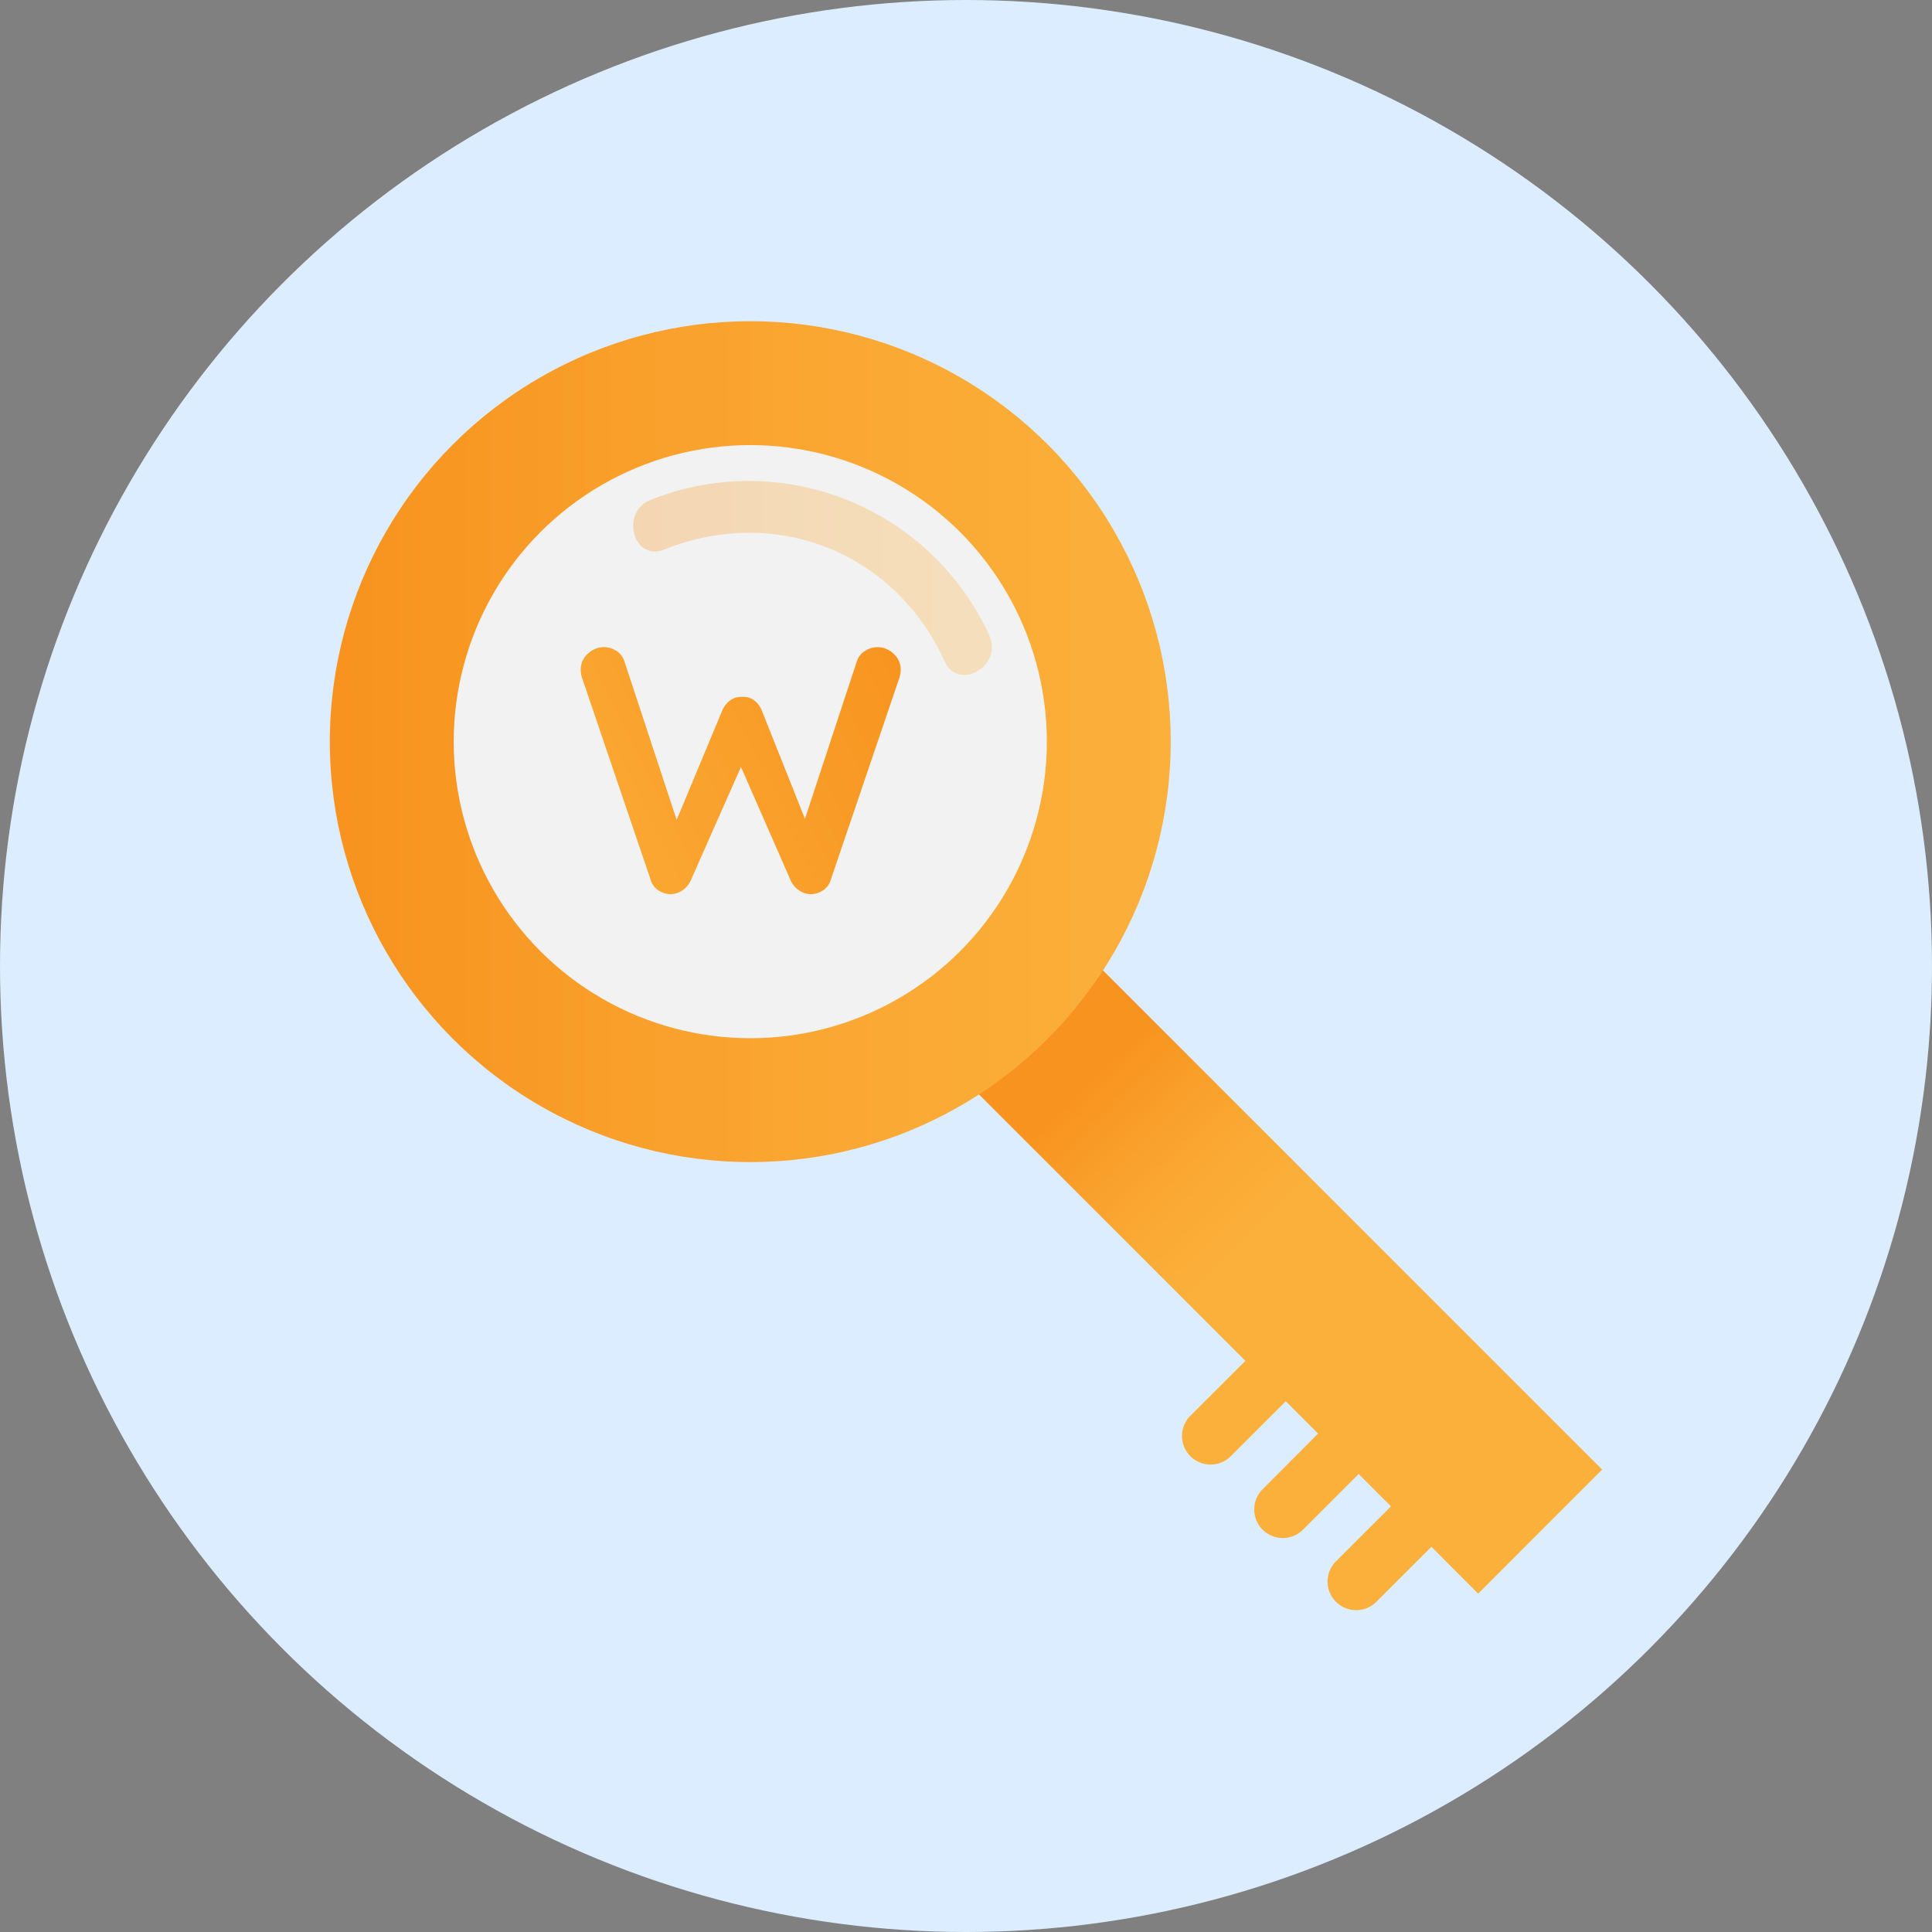 <svg id="Layer_1" data-name="Layer 1" xmlns="http://www.w3.org/2000/svg" xmlns:xlink="http://www.w3.org/1999/xlink" viewBox="0 0 500 500"><rect x="0" y="0" width="500" height="500" fill="#808080" stroke="none"/><defs><style>.cls-1{fill:#dcedff;}.cls-2{fill:url(#linear-gradient);}.cls-3{fill:url(#linear-gradient-2);}.cls-4{fill:#f2f2f2;}.cls-5{fill:none;stroke:#000;stroke-miterlimit:10;stroke-width:1.77px;}.cls-6{opacity:0.3;}.cls-7{fill:url(#linear-gradient-3);}.cls-8{fill:url(#linear-gradient-4);}</style><linearGradient id="linear-gradient" x1="605.21" y1="370.17" x2="647.29" y2="413.5" gradientUnits="userSpaceOnUse"><stop offset="0.01" stop-color="#f7931e"/><stop offset="0.57" stop-color="#faa732"/><stop offset="1" stop-color="#fbb03b"/></linearGradient><linearGradient id="linear-gradient-2" x1="85.36" y1="191.94" x2="302.98" y2="191.94" xlink:href="#linear-gradient"/><linearGradient id="linear-gradient-3" x1="497.11" y1="233.01" x2="589.96" y2="233.01" xlink:href="#linear-gradient"/><linearGradient id="linear-gradient-4" x1="575.58" y1="253.53" x2="431.57" y2="324.77" xlink:href="#linear-gradient"/></defs><title>Keywords Icon</title><circle class="cls-1" cx="250" cy="250" r="250"/><path class="cls-2" d="M747.88,463.76,607.72,323.6l-32.09,32.1,79.92,79.93L641.15,450a7.4,7.4,0,0,0,10.46,10.46L666,446.08l8.37,8.37L660,468.86a7.41,7.41,0,0,0,0,10.46h0a7.4,7.4,0,0,0,10.45,0l14.41-14.41,8.37,8.37-14.41,14.4a7.4,7.4,0,0,0,10.46,10.46l14.41-14.4,12.11,12.12Z" transform="translate(-333.24 -83.44)"/><circle class="cls-3" cx="194.17" cy="191.94" r="108.81"/><circle class="cls-4" cx="194.17" cy="191.94" r="76.75"/><path class="cls-5" d="M588.49,275.39" transform="translate(-333.24 -83.44)"/><g class="cls-6"><path class="cls-7" d="M589.29,247.94a68.44,68.44,0,0,0-87.73-35.1c-7.86,3.14-4.43,16,3.54,12.84,28.93-11.59,59.69.62,72.69,29,3.57,7.78,15.05,1,11.5-6.72Z" transform="translate(-333.24 -83.44)"/></g><path class="cls-8" d="M564.47,252.6a5.43,5.43,0,0,1,1.87,4.23,7.1,7.1,0,0,1-.27,1.82L548.15,311.4a4.8,4.8,0,0,1-1.91,2.46,6,6,0,0,1-3,1,5.76,5.76,0,0,1-3.09-.91,6.1,6.1,0,0,1-2.28-2.64L525,281.93l-13,29.38a6.21,6.21,0,0,1-2.27,2.64,5.8,5.8,0,0,1-3.1.91,6,6,0,0,1-3-1,4.85,4.85,0,0,1-1.91-2.46l-17.92-52.75a7.1,7.1,0,0,1-.27-1.82,5.43,5.43,0,0,1,1.87-4.23,6,6,0,0,1,4.13-1.68,5.89,5.89,0,0,1,3.28,1,4.85,4.85,0,0,1,2,2.59l13.55,41.11,11.83-28.37a6.12,6.12,0,0,1,2.09-2.6,4.84,4.84,0,0,1,3.09-.86,4.68,4.68,0,0,1,3,.86,6.25,6.25,0,0,1,2,2.6l11.19,28.1,13.46-40.84a4.85,4.85,0,0,1,2.05-2.59,6.09,6.09,0,0,1,3.32-1A5.92,5.92,0,0,1,564.47,252.6Z" transform="translate(-333.24 -83.44)"/></svg>